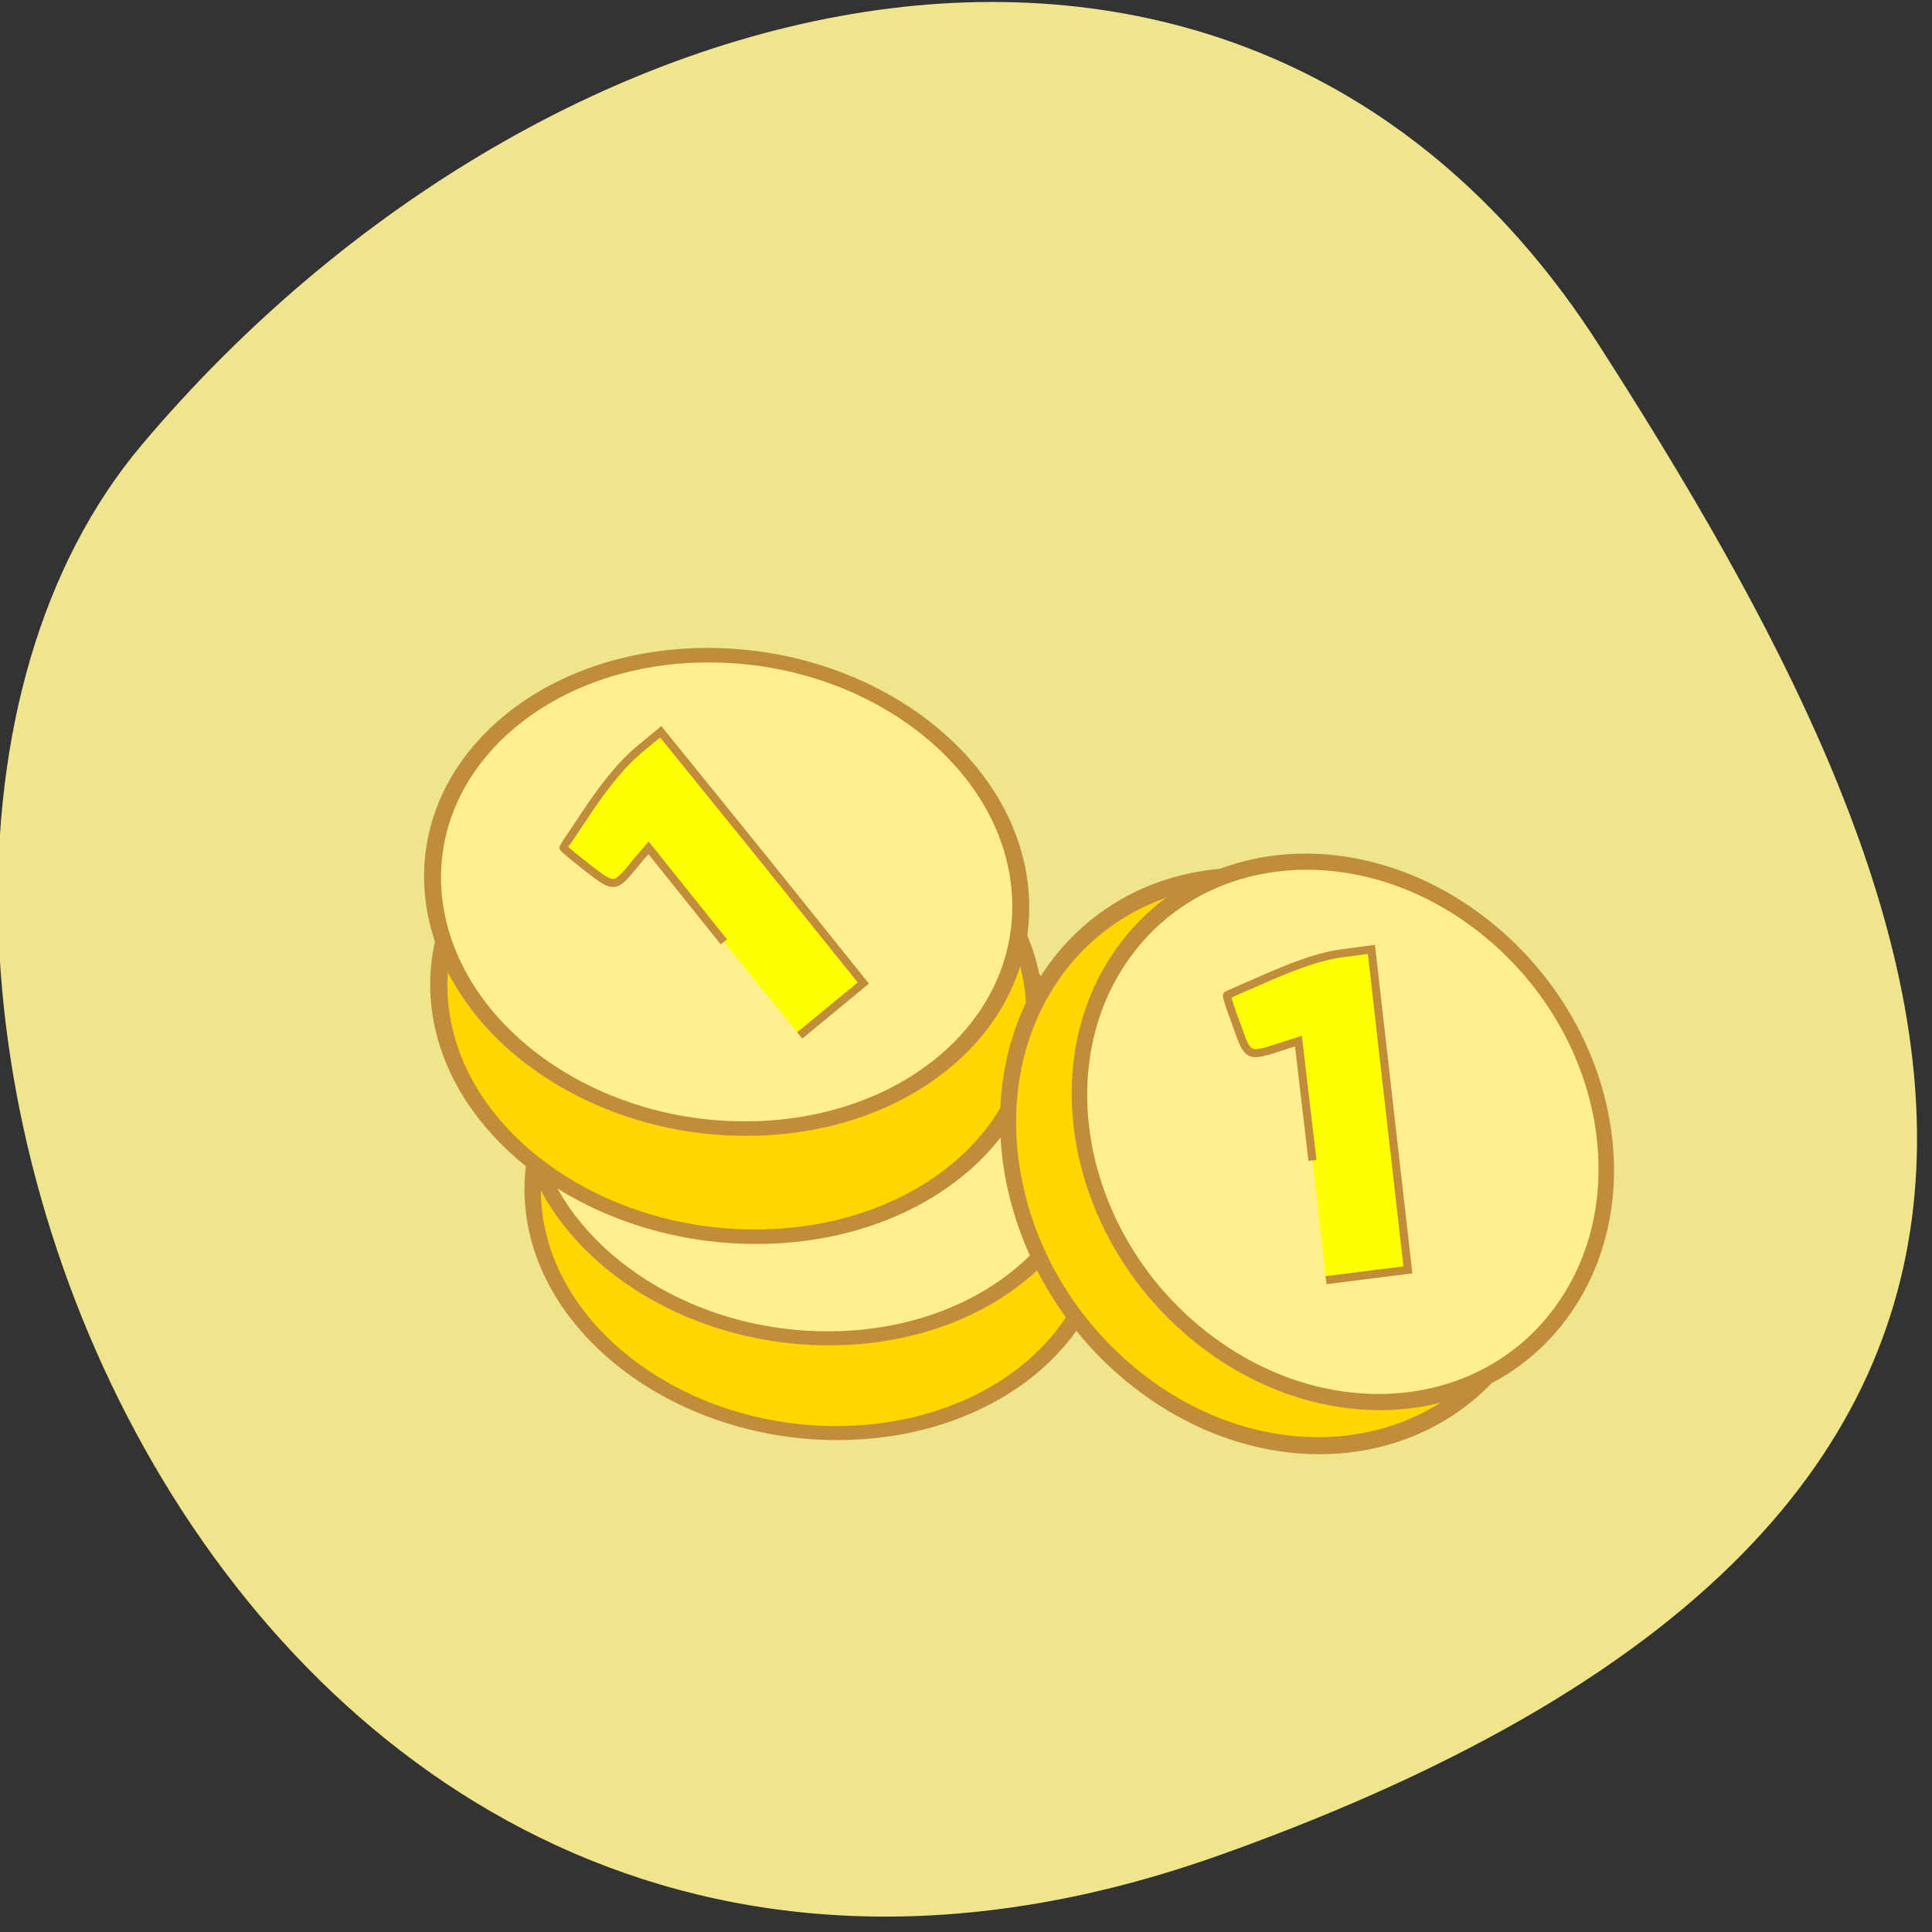<svg xmlns="http://www.w3.org/2000/svg" viewBox="0 0 16 16"><rect x="0" y="0" width="16" height="16" fill="#333333" stroke="none"/><path d="m 10.113 15.359 c -8.281 2.961 -12.309 -7.676 -8.938 -11.676 c 3.371 -3.996 9.148 -5.363 12.06 -0.836 c 2.906 4.527 5.16 9.551 -3.121 12.512" fill="#efe58c"/><g stroke="#c18c3c"><g stroke-width="2"><path d="m 197.16 145.66 c -0.003 19.19 -14.59 34.703 -32.682 34.676 c -18.03 0.036 -32.628 -15.532 -32.626 -34.664 c 0.002 -19.13 14.59 -34.703 32.615 -34.682 c 18.09 0.027 32.695 15.538 32.693 34.67" transform="matrix(-0.006 -0.058 0.068 -0.001 -2.141 19.661)" fill="#ffd600"/><path d="m 197.17 145.68 c -0.002 19.13 -14.656 34.64 -32.682 34.676 c -18.02 -0.021 -32.695 -15.538 -32.693 -34.67 c 0.003 -19.19 14.657 -34.697 32.682 -34.676 c 18.03 -0.036 32.695 15.538 32.693 34.67" transform="matrix(-0.006 -0.058 0.068 -0.001 -2.212 18.873)" fill="#ffef8f"/><path d="m 197.16 145.64 c -0.017 19.2 -14.623 34.711 -32.663 34.675 c -18.04 0.019 -32.703 -15.5 -32.687 -34.643 c 0.016 -19.14 14.622 -34.656 32.663 -34.675 c 18.04 -0.019 32.703 15.5 32.687 34.643" transform="matrix(-0.006 -0.06 0.071 -0.001 -3.252 18.296)" fill="#ffd600"/><path d="m 197.17 145.68 c -0.013 19.14 -14.613 34.673 -32.682 34.657 c -18.07 -0.015 -32.667 -15.51 -32.654 -34.65 c 0.013 -19.14 14.613 -34.673 32.683 -34.713 c 18 0.009 32.665 15.565 32.653 34.705" transform="matrix(-0.006 -0.06 0.07 -0.001 -3.191 17.402)" fill="#ffef8f"/><path d="m 197.14 145.67 c 0.008 19.13 -14.616 34.675 -32.649 34.701 c -18.07 -0.021 -32.648 -15.559 -32.657 -34.686 c -0.045 -19.17 14.616 -34.675 32.649 -34.701 c 18.07 0.021 32.694 15.527 32.657 34.686" transform="matrix(0.037 -0.055 0.055 0.044 -3.491 12.253)" fill="#ffd600"/><path d="m 197.14 145.67 c -0.009 19.15 -14.568 34.686 -32.666 34.663 c -18.01 -0.008 -32.657 -15.496 -32.648 -34.65 c 0.009 -19.15 14.654 -34.671 32.666 -34.663 c 18.06 -0.025 32.657 15.496 32.648 34.65" transform="matrix(0.036 -0.052 0.053 0.042 -2.522 11.809)" fill="#ffef8f"/></g><g fill="#ff0" stroke-width="1.077" transform="scale(0.062)"><path d="m 175.31 155 l -1.875 -15.938 l -2.125 0.688 c -4.688 1.5 -4.563 1.563 -6.125 -2.813 c -0.813 -2.125 -1.375 -3.938 -1.313 -4 c 0.125 -0.063 2.813 -1.25 6 -2.625 c 4.063 -1.75 7 -2.688 9.563 -3 l 3.75 -0.5 l 2.438 21.438 l 2.438 21.375 l -5.5 0.688 l -5.438 0.688"/><path d="m 96.69 125.81 l -10.06 -12.563 l -1.5 1.75 c -3.063 3.75 -2.938 3.75 -6.625 0.938 c -1.813 -1.438 -3.313 -2.625 -3.25 -2.75 c 0 -0.063 1.688 -2.5 3.625 -5.438 c 2.5 -3.625 4.5 -5.938 6.5 -7.625 l 2.875 -2.375 l 13.563 16.75 l 13.5 16.813 l -8.5 7"/></g></g></svg>